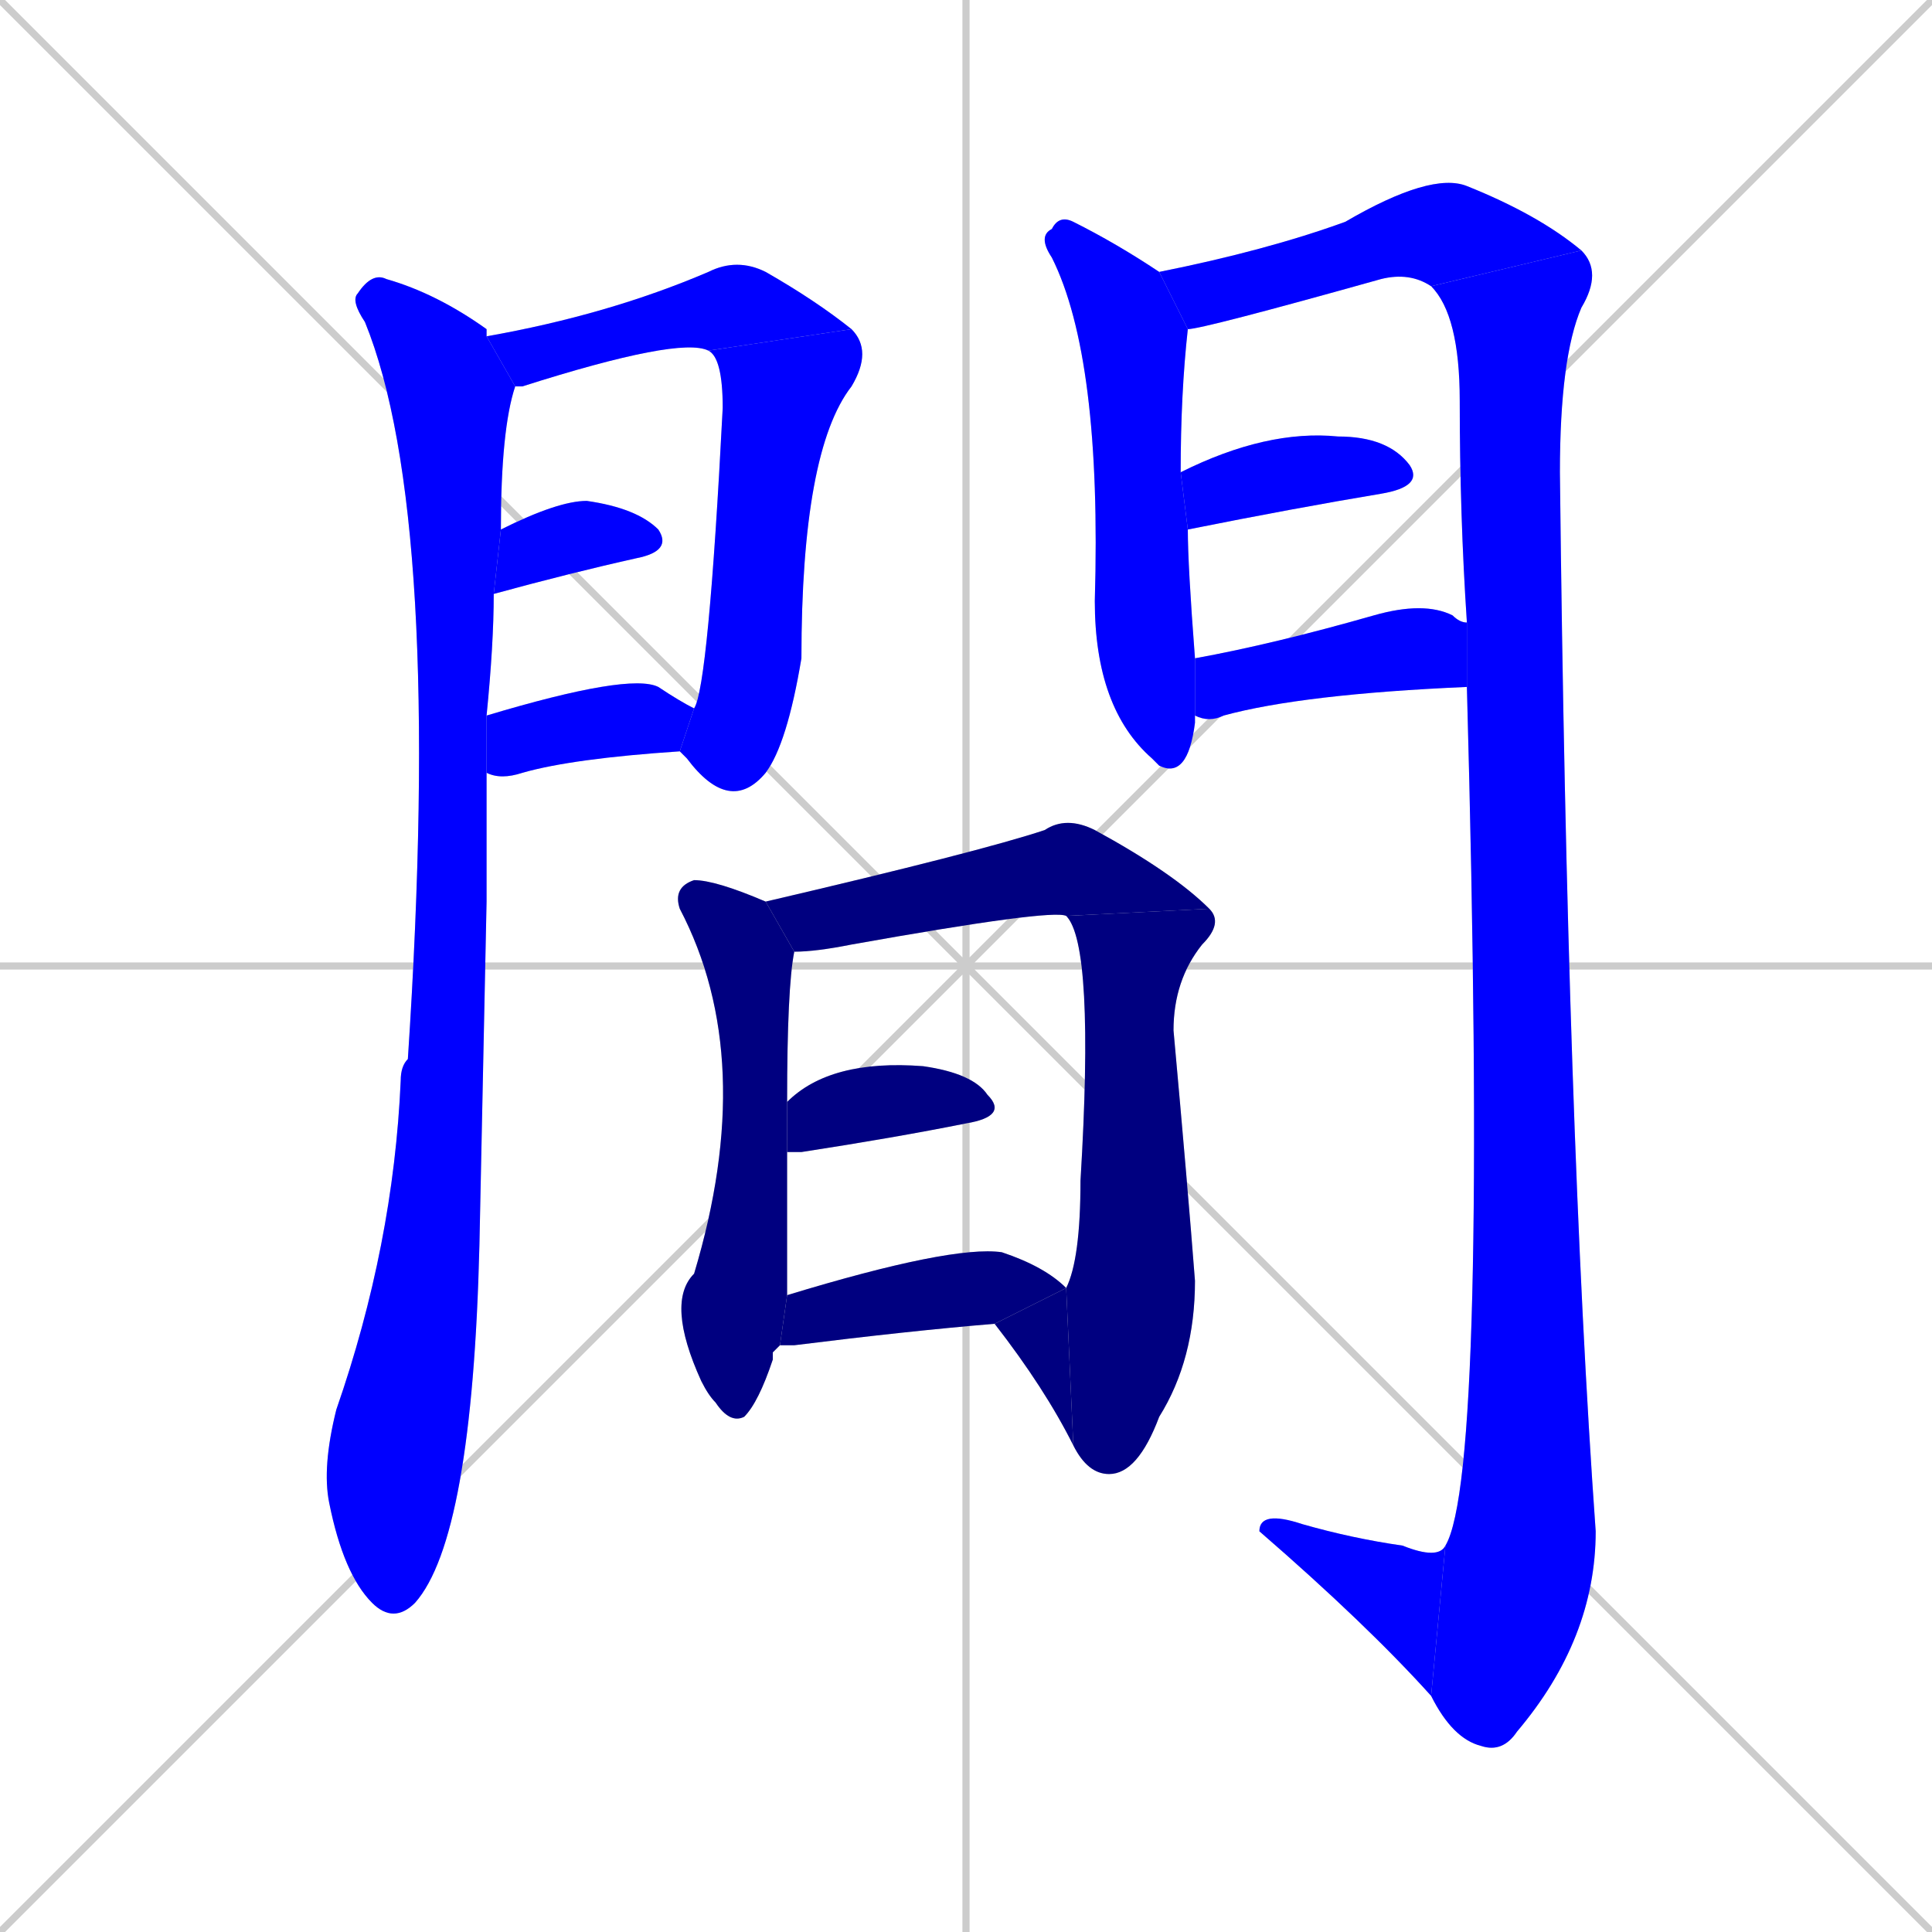<svg xmlns="http://www.w3.org/2000/svg" xmlns:xlink="http://www.w3.org/1999/xlink" width="270" height="270"><defs><clipPath id="clip-mask-1"><rect x="45" y="38" width="27" height="189"><animate attributeName="y" from="-151" to="38" dur="0.700" begin="0; animate17.end + 1" id="animate1" fill="freeze"/></rect></clipPath><clipPath id="clip-mask-2"><rect x="68" y="36" width="51" height="18"><set attributeName="x" to="17" begin="0; animate17.end + 1" /><animate attributeName="x" from="17" to="68" dur="0.189" begin="animate1.end + 0.5" id="animate2" fill="freeze"/></rect></clipPath><clipPath id="clip-mask-3"><rect x="95" y="46" width="27" height="68"><set attributeName="y" to="-22" begin="0; animate17.end + 1" /><animate attributeName="y" from="-22" to="46" dur="0.252" begin="animate2.end" id="animate3" fill="freeze"/></rect></clipPath><clipPath id="clip-mask-4"><rect x="69" y="70" width="25" height="13"><set attributeName="x" to="44" begin="0; animate17.end + 1" /><animate attributeName="x" from="44" to="69" dur="0.093" begin="animate3.end + 0.5" id="animate4" fill="freeze"/></rect></clipPath><clipPath id="clip-mask-5"><rect x="68" y="94" width="29" height="15"><set attributeName="x" to="39" begin="0; animate17.end + 1" /><animate attributeName="x" from="39" to="68" dur="0.107" begin="animate4.end + 0.5" id="animate5" fill="freeze"/></rect></clipPath><clipPath id="clip-mask-6"><rect x="145" y="30" width="22" height="79"><set attributeName="y" to="-49" begin="0; animate17.end + 1" /><animate attributeName="y" from="-49" to="30" dur="0.293" begin="animate5.end + 0.5" id="animate6" fill="freeze"/></rect></clipPath><clipPath id="clip-mask-7"><rect x="162" y="24" width="59" height="22"><set attributeName="x" to="103" begin="0; animate17.end + 1" /><animate attributeName="x" from="103" to="162" dur="0.219" begin="animate6.end + 0.5" id="animate7" fill="freeze"/></rect></clipPath><clipPath id="clip-mask-8"><rect x="200" y="35" width="24" height="210"><set attributeName="y" to="-175" begin="0; animate17.end + 1" /><animate attributeName="y" from="-175" to="35" dur="0.778" begin="animate7.end" id="animate8" fill="freeze"/></rect></clipPath><clipPath id="clip-mask-9"><rect x="176" y="211" width="26" height="26"><set attributeName="x" to="202" begin="0; animate17.end + 1" /><animate attributeName="x" from="202" to="176" dur="0.096" begin="animate8.end" id="animate9" fill="freeze"/></rect></clipPath><clipPath id="clip-mask-10"><rect x="165" y="60" width="34" height="14"><set attributeName="x" to="131" begin="0; animate17.end + 1" /><animate attributeName="x" from="131" to="165" dur="0.126" begin="animate9.end + 0.5" id="animate10" fill="freeze"/></rect></clipPath><clipPath id="clip-mask-11"><rect x="167" y="84" width="38" height="17"><set attributeName="x" to="129" begin="0; animate17.end + 1" /><animate attributeName="x" from="129" to="167" dur="0.141" begin="animate10.end + 0.5" id="animate11" fill="freeze"/></rect></clipPath><clipPath id="clip-mask-12"><rect x="93" y="123" width="18" height="76"><set attributeName="y" to="47" begin="0; animate17.end + 1" /><animate attributeName="y" from="47" to="123" dur="0.281" begin="animate11.end + 0.5" id="animate12" fill="freeze"/></rect></clipPath><clipPath id="clip-mask-13"><rect x="107" y="114" width="62" height="19"><set attributeName="x" to="45" begin="0; animate17.end + 1" /><animate attributeName="x" from="45" to="107" dur="0.230" begin="animate12.end + 0.5" id="animate13" fill="freeze"/></rect></clipPath><clipPath id="clip-mask-14"><rect x="149" y="127" width="22" height="79"><set attributeName="y" to="48" begin="0; animate17.end + 1" /><animate attributeName="y" from="48" to="127" dur="0.293" begin="animate13.end" id="animate14" fill="freeze"/></rect></clipPath><clipPath id="clip-mask-15"><rect x="139" y="180" width="11" height="22"><set attributeName="x" to="150" begin="0; animate17.end + 1" /><animate attributeName="x" from="150" to="139" dur="0.041" begin="animate14.end" id="animate15" fill="freeze"/></rect></clipPath><clipPath id="clip-mask-16"><rect x="110" y="148" width="31" height="13"><set attributeName="x" to="79" begin="0; animate17.end + 1" /><animate attributeName="x" from="79" to="110" dur="0.115" begin="animate15.end + 0.5" id="animate16" fill="freeze"/></rect></clipPath><clipPath id="clip-mask-17"><rect x="109" y="174" width="40" height="14"><set attributeName="x" to="69" begin="0; animate17.end + 1" /><animate attributeName="x" from="69" to="109" dur="0.148" begin="animate16.end + 0.5" id="animate17" fill="freeze"/></rect></clipPath></defs><path d="M 0 0 L 270 270 M 270 0 L 0 270 M 135 0 L 135 270 M 0 135 L 270 135" stroke="#CCCCCC" /><path d="M 68 126 L 67 174 Q 66 215 58 224 Q 55 227 52 224 Q 48 220 46 210 Q 45 205 47 197 Q 55 174 56 151 Q 56 149 57 148 Q 62 72 51 45 Q 49 42 50 41 Q 52 38 54 39 Q 61 41 68 46 Q 68 47 68 47 L 72 54 Q 70 60 70 74 L 69 83 Q 69 90 68 100 L 68 108" fill="#CCCCCC"/><path d="M 68 47 Q 85 44 99 38 Q 103 36 107 38 Q 114 42 119 46 L 99 49 Q 95 47 73 54 Q 72 54 72 54" fill="#CCCCCC"/><path d="M 97 99 Q 99 96 101 57 Q 101 50 99 49 L 119 46 Q 122 49 119 54 Q 112 63 112 92 Q 110 104 107 108 Q 102 114 96 106 Q 95 105 95 105" fill="#CCCCCC"/><path d="M 70 74 Q 78 70 82 70 Q 89 71 92 74 Q 94 77 89 78 Q 80 80 69 83" fill="#CCCCCC"/><path d="M 68 100 Q 88 94 92 96 Q 95 98 97 99 L 95 105 Q 80 106 73 108 Q 70 109 68 108" fill="#CCCCCC"/><path d="M 167 101 L 167 101 Q 166 109 162 107 Q 161 106 161 106 Q 153 99 153 84 Q 154 50 147 36 Q 145 33 147 32 Q 148 30 150 31 Q 156 34 162 38 L 166 46 Q 165 55 165 66 L 166 74 Q 166 79 167 92 L 167 100" fill="#CCCCCC"/><path d="M 162 38 Q 177 35 188 31 Q 200 24 205 26 Q 215 30 221 35 L 200 40 Q 197 38 193 39 Q 168 46 166 46" fill="#CCCCCC"/><path d="M 205 87 Q 204 72 204 56 Q 204 44 200 40 L 221 35 Q 224 38 221 43 Q 218 50 218 66 Q 219 158 223 214 Q 223 229 212 242 Q 210 245 207 244 Q 203 243 200 237 L 202 216 Q 208 206 205 96" fill="#CCCCCC"/><path d="M 200 237 Q 191 227 176 214 Q 176 211 182 213 Q 189 215 196 216 Q 201 218 202 216" fill="#CCCCCC"/><path d="M 165 66 Q 177 60 187 61 Q 194 61 197 65 Q 199 68 193 69 Q 181 71 166 74" fill="#CCCCCC"/><path d="M 167 92 Q 178 90 192 86 Q 199 84 203 86 Q 204 87 205 87 L 205 96 Q 182 97 171 100 Q 169 101 167 100" fill="#CCCCCC"/><path d="M 108 189 L 108 190 Q 106 196 104 198 Q 102 199 100 196 Q 99 195 98 193 Q 93 182 97 178 Q 106 148 95 127 Q 94 124 97 123 Q 100 123 107 126 Q 107 126 107 126 L 111 133 Q 110 138 110 154 L 110 161 Q 110 176 110 181 L 109 188" fill="#CCCCCC"/><path d="M 149 128 Q 147 127 119 132 Q 114 133 111 133 L 107 126 Q 137 119 146 116 Q 149 114 153 116 Q 164 122 169 127" fill="#CCCCCC"/><path d="M 149 180 Q 151 176 151 165 Q 153 132 149 128 L 169 127 Q 171 129 168 132 Q 164 137 164 144 Q 166 166 167 179 Q 167 190 162 198 Q 159 206 155 206 Q 152 206 150 202" fill="#CCCCCC"/><path d="M 149 180 L 150 202 Q 146 194 139 185" fill="#CCCCCC"/><path d="M 110 154 Q 116 148 129 149 Q 136 150 138 153 Q 141 156 135 157 Q 125 159 112 161 Q 110 161 110 161" fill="#CCCCCC"/><path d="M 110 181 Q 133 174 140 175 Q 146 177 149 180 L 139 185 Q 127 186 111 188 Q 110 188 109 188" fill="#CCCCCC"/><path d="M 68 126 L 67 174 Q 66 215 58 224 Q 55 227 52 224 Q 48 220 46 210 Q 45 205 47 197 Q 55 174 56 151 Q 56 149 57 148 Q 62 72 51 45 Q 49 42 50 41 Q 52 38 54 39 Q 61 41 68 46 Q 68 47 68 47 L 72 54 Q 70 60 70 74 L 69 83 Q 69 90 68 100 L 68 108" fill="#0000ff" clip-path="url(#clip-mask-1)" /><path d="M 68 47 Q 85 44 99 38 Q 103 36 107 38 Q 114 42 119 46 L 99 49 Q 95 47 73 54 Q 72 54 72 54" fill="#0000ff" clip-path="url(#clip-mask-2)" /><path d="M 97 99 Q 99 96 101 57 Q 101 50 99 49 L 119 46 Q 122 49 119 54 Q 112 63 112 92 Q 110 104 107 108 Q 102 114 96 106 Q 95 105 95 105" fill="#0000ff" clip-path="url(#clip-mask-3)" /><path d="M 70 74 Q 78 70 82 70 Q 89 71 92 74 Q 94 77 89 78 Q 80 80 69 83" fill="#0000ff" clip-path="url(#clip-mask-4)" /><path d="M 68 100 Q 88 94 92 96 Q 95 98 97 99 L 95 105 Q 80 106 73 108 Q 70 109 68 108" fill="#0000ff" clip-path="url(#clip-mask-5)" /><path d="M 167 101 L 167 101 Q 166 109 162 107 Q 161 106 161 106 Q 153 99 153 84 Q 154 50 147 36 Q 145 33 147 32 Q 148 30 150 31 Q 156 34 162 38 L 166 46 Q 165 55 165 66 L 166 74 Q 166 79 167 92 L 167 100" fill="#0000ff" clip-path="url(#clip-mask-6)" /><path d="M 162 38 Q 177 35 188 31 Q 200 24 205 26 Q 215 30 221 35 L 200 40 Q 197 38 193 39 Q 168 46 166 46" fill="#0000ff" clip-path="url(#clip-mask-7)" /><path d="M 205 87 Q 204 72 204 56 Q 204 44 200 40 L 221 35 Q 224 38 221 43 Q 218 50 218 66 Q 219 158 223 214 Q 223 229 212 242 Q 210 245 207 244 Q 203 243 200 237 L 202 216 Q 208 206 205 96" fill="#0000ff" clip-path="url(#clip-mask-8)" /><path d="M 200 237 Q 191 227 176 214 Q 176 211 182 213 Q 189 215 196 216 Q 201 218 202 216" fill="#0000ff" clip-path="url(#clip-mask-9)" /><path d="M 165 66 Q 177 60 187 61 Q 194 61 197 65 Q 199 68 193 69 Q 181 71 166 74" fill="#0000ff" clip-path="url(#clip-mask-10)" /><path d="M 167 92 Q 178 90 192 86 Q 199 84 203 86 Q 204 87 205 87 L 205 96 Q 182 97 171 100 Q 169 101 167 100" fill="#0000ff" clip-path="url(#clip-mask-11)" /><path d="M 108 189 L 108 190 Q 106 196 104 198 Q 102 199 100 196 Q 99 195 98 193 Q 93 182 97 178 Q 106 148 95 127 Q 94 124 97 123 Q 100 123 107 126 Q 107 126 107 126 L 111 133 Q 110 138 110 154 L 110 161 Q 110 176 110 181 L 109 188" fill="#000080" clip-path="url(#clip-mask-12)" /><path d="M 149 128 Q 147 127 119 132 Q 114 133 111 133 L 107 126 Q 137 119 146 116 Q 149 114 153 116 Q 164 122 169 127" fill="#000080" clip-path="url(#clip-mask-13)" /><path d="M 149 180 Q 151 176 151 165 Q 153 132 149 128 L 169 127 Q 171 129 168 132 Q 164 137 164 144 Q 166 166 167 179 Q 167 190 162 198 Q 159 206 155 206 Q 152 206 150 202" fill="#000080" clip-path="url(#clip-mask-14)" /><path d="M 149 180 L 150 202 Q 146 194 139 185" fill="#000080" clip-path="url(#clip-mask-15)" /><path d="M 110 154 Q 116 148 129 149 Q 136 150 138 153 Q 141 156 135 157 Q 125 159 112 161 Q 110 161 110 161" fill="#000080" clip-path="url(#clip-mask-16)" /><path d="M 110 181 Q 133 174 140 175 Q 146 177 149 180 L 139 185 Q 127 186 111 188 Q 110 188 109 188" fill="#000080" clip-path="url(#clip-mask-17)" /></svg>